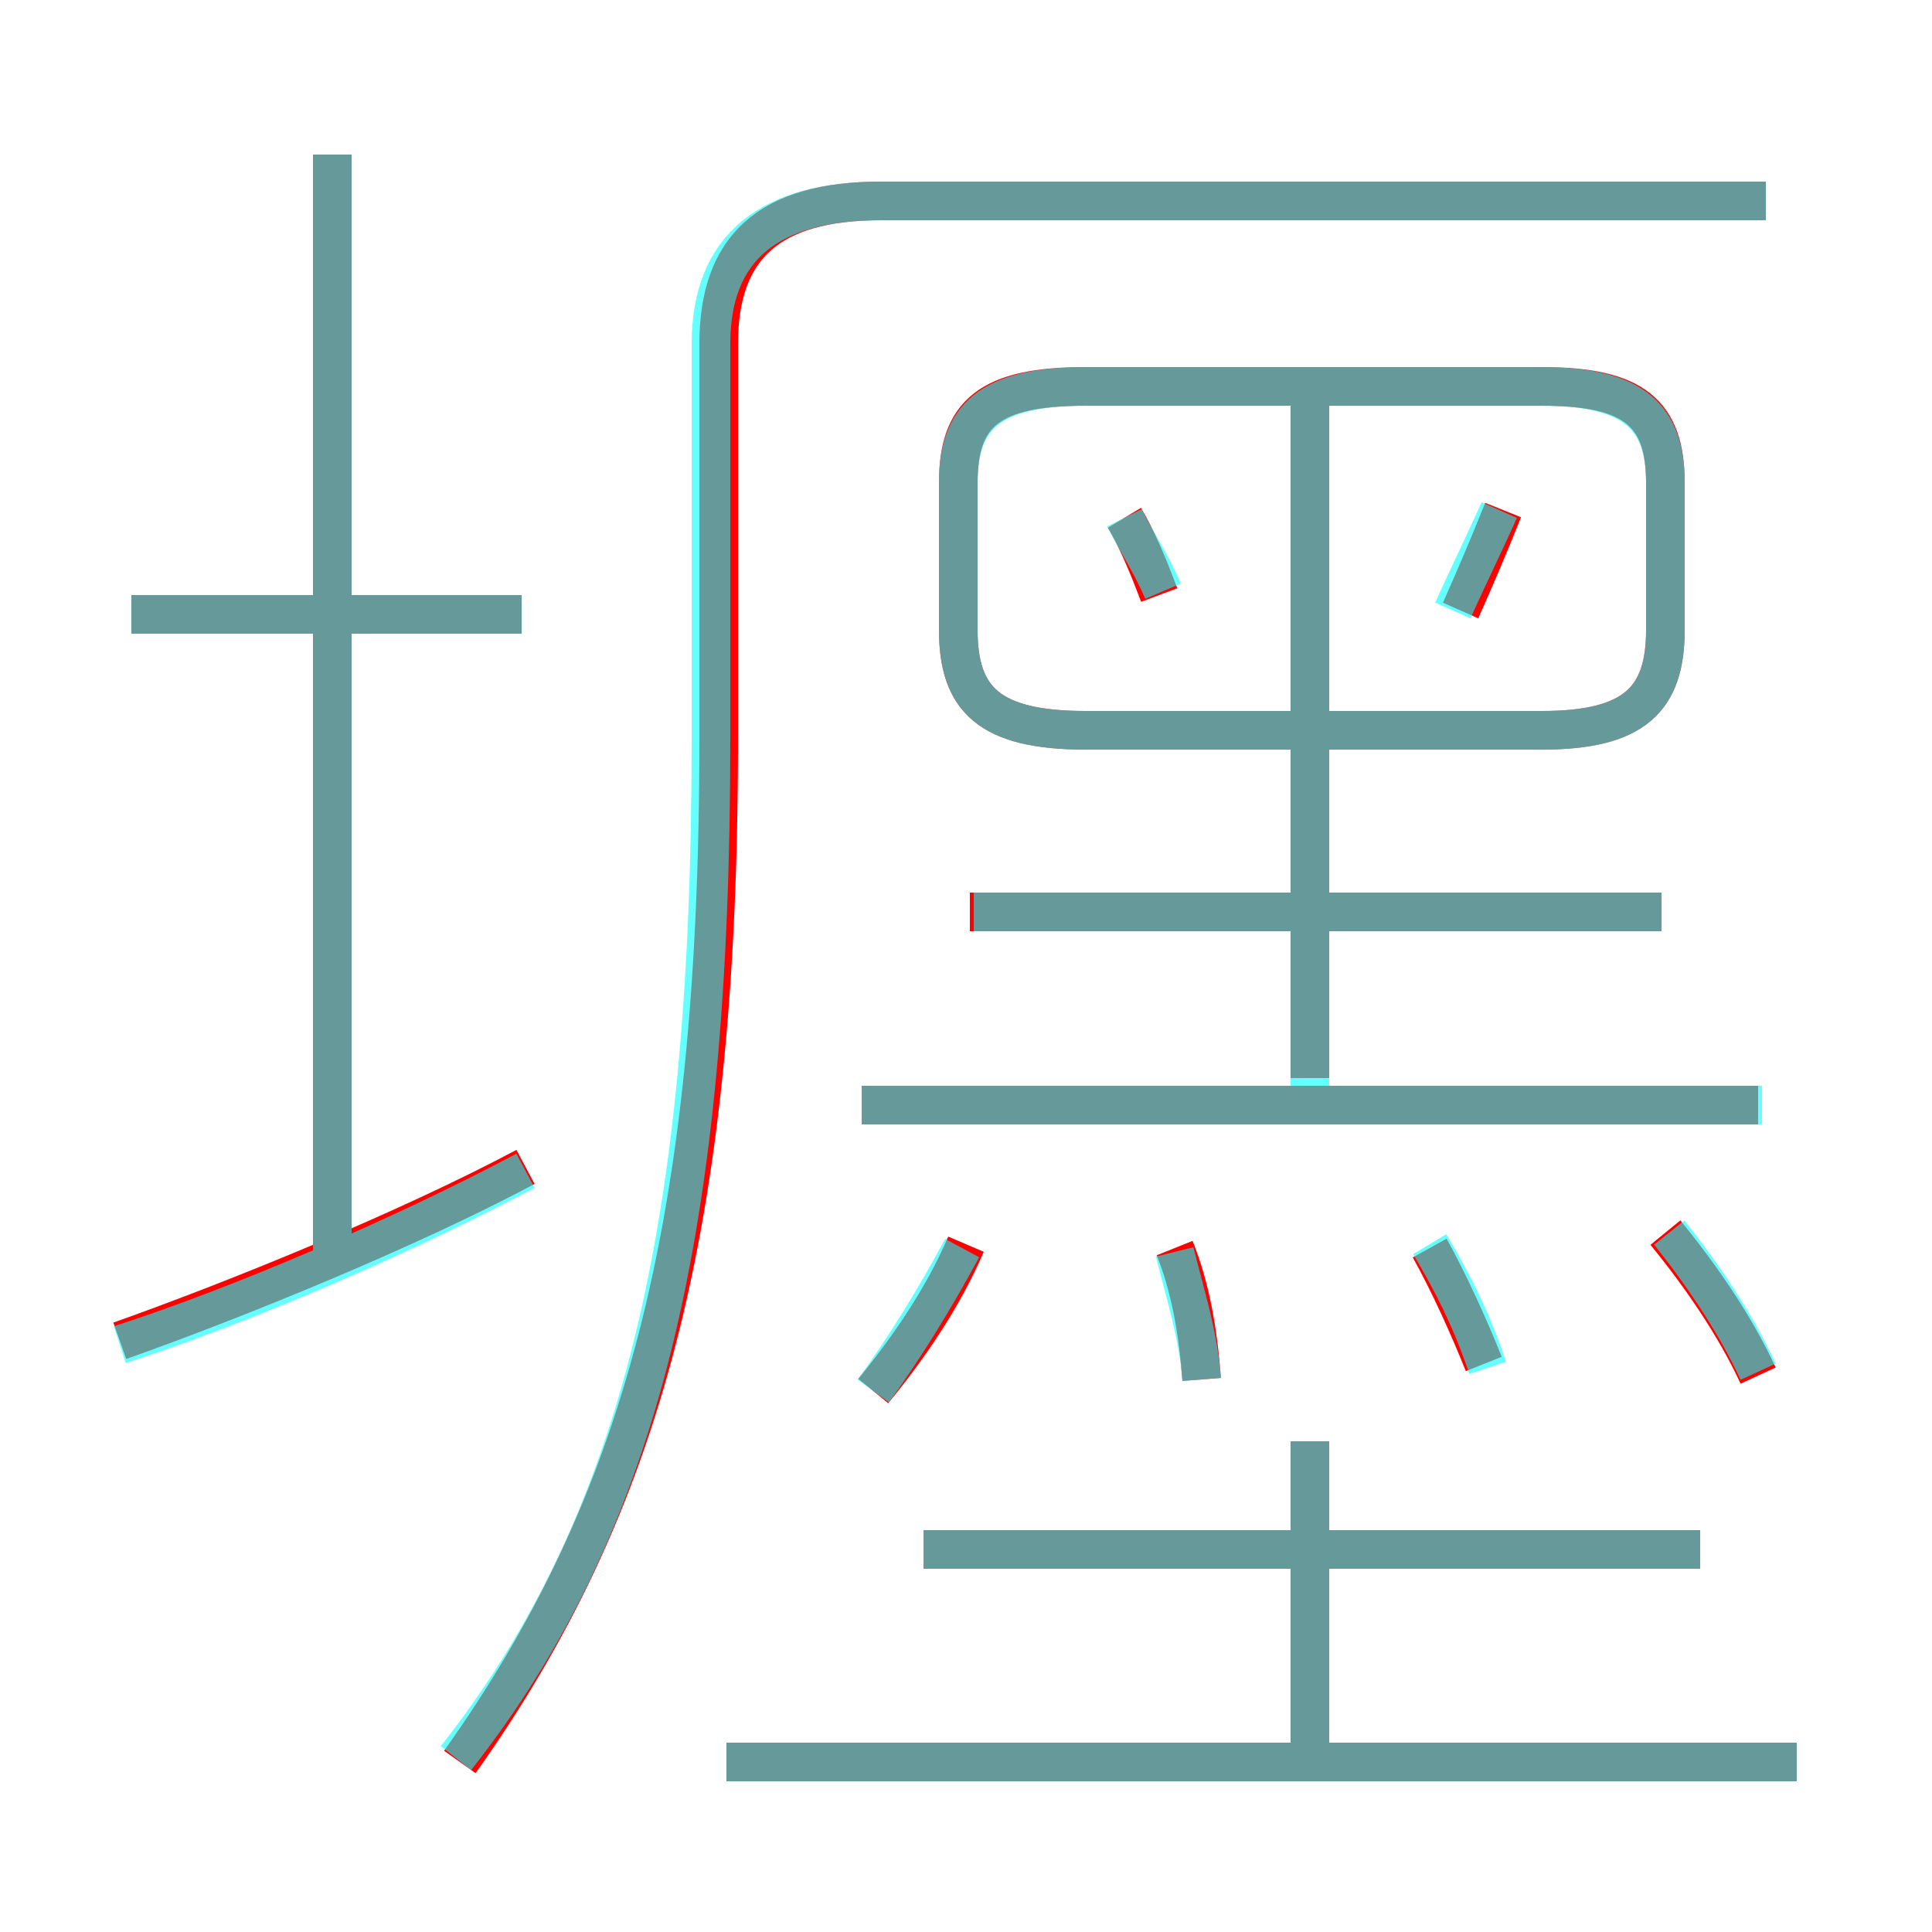 <?xml version='1.0' encoding='utf8'?>
<svg viewBox="0.0 -6.0 50.0 50.0" version="1.1" xmlns="http://www.w3.org/2000/svg">
<rect x="0.0" y="-6.0" width="50.0" height="50.0" fill="#333333" stroke="none"/>
<rect x="-1000" y="-1000" width="2000" height="2000" stroke="white" fill="white"/>
<g style="fill:none;stroke:rgba(255, 0, 0, 1);  stroke-width:1"><path d="M 11.9 1.6 C 16.6 -5.0 18.6 -12.2 18.6 -24.9 L 18.6 -35.1 C 18.6 -37.6 19.9 -38.8 22.8 -38.8 L 45.7 -38.8 M 3.1 -9.3 C 6.2 -10.4 10.6 -12.2 13.6 -13.8 M 46.5 1.6 L 18.8 1.6 M 22.6 -8.0 C 23.5 -9.1 24.4 -10.4 25.0 -11.8 M 8.6 -11.2 L 8.6 -40.0 M 13.5 -28.1 L 3.4 -28.1 M 33.9 1.6 L 33.9 -6.7 M 44.0 -3.9 L 23.9 -3.9 M 31.1 -8.3 C 31.0 -9.6 30.8 -10.7 30.4 -11.7 M 38.4 -8.7 C 38.0 -9.7 37.5 -10.8 37.0 -11.7 M 45.5 -15.4 L 22.3 -15.4 M 45.5 -8.4 C 44.9 -9.7 44.0 -11.0 43.1 -12.1 M 43.0 -20.4 L 25.1 -20.4 M 33.9 -16.1 L 33.9 -33.5 M 30.0 -28.6 C 29.7 -29.4 29.4 -30.1 29.1 -30.6 M 39.9 -34.0 L 28.1 -34.0 C 25.6 -34.0 24.8 -33.3 24.8 -31.5 L 24.8 -27.7 C 24.8 -25.9 25.6 -25.1 28.1 -25.1 L 39.9 -25.1 C 42.3 -25.1 43.1 -25.9 43.1 -27.7 L 43.1 -31.5 C 43.1 -33.3 42.3 -34.0 39.9 -34.0 Z M 37.8 -28.2 C 38.2 -29.1 38.5 -29.8 38.9 -30.8" transform="translate(0.0 38.0)" />
</g>
<g style="fill:none;stroke:rgba(0, 255, 255, 0.6);  stroke-width:1">
<path d="M 11.8 1.5 C 16.6 -4.6 18.4 -12.2 18.4 -24.9 L 18.4 -35.1 C 18.4 -37.6 19.9 -38.8 22.8 -38.8 L 45.7 -38.8 M 3.1 -9.2 C 6.2 -10.2 10.4 -12.0 13.6 -13.7 M 8.6 -11.2 L 8.6 -40.0 M 46.5 1.6 L 18.8 1.6 M 13.5 -28.1 L 3.4 -28.1 M 22.6 -8.0 C 23.4 -9.1 24.2 -10.4 24.9 -11.7 M 33.9 1.6 L 33.9 -6.7 M 44.0 -3.9 L 23.9 -3.9 M 31.1 -8.3 C 31.0 -9.5 30.7 -10.4 30.4 -11.6 M 45.6 -15.4 L 22.3 -15.4 M 38.5 -8.6 C 38.1 -9.8 37.6 -10.8 37.0 -11.8 M 33.9 -15.6 L 33.9 -33.5 M 43.0 -20.4 L 25.2 -20.4 M 45.5 -8.5 C 44.9 -9.8 44.0 -11.1 43.2 -12.1 M 30.1 -28.7 C 29.8 -29.4 29.4 -30.0 29.1 -30.6 M 28.1 -25.1 L 39.9 -25.1 C 42.3 -25.1 43.1 -25.9 43.1 -27.7 L 43.1 -31.5 C 43.1 -33.2 42.3 -34.0 39.9 -34.0 L 28.1 -34.0 C 25.6 -34.0 24.8 -33.2 24.8 -31.5 L 24.8 -27.7 C 24.8 -25.9 25.6 -25.1 28.1 -25.1 Z M 37.6 -28.2 C 38.0 -29.1 38.4 -29.9 38.8 -30.8" transform="translate(0.0 38.0)" />
</g>
</svg>
